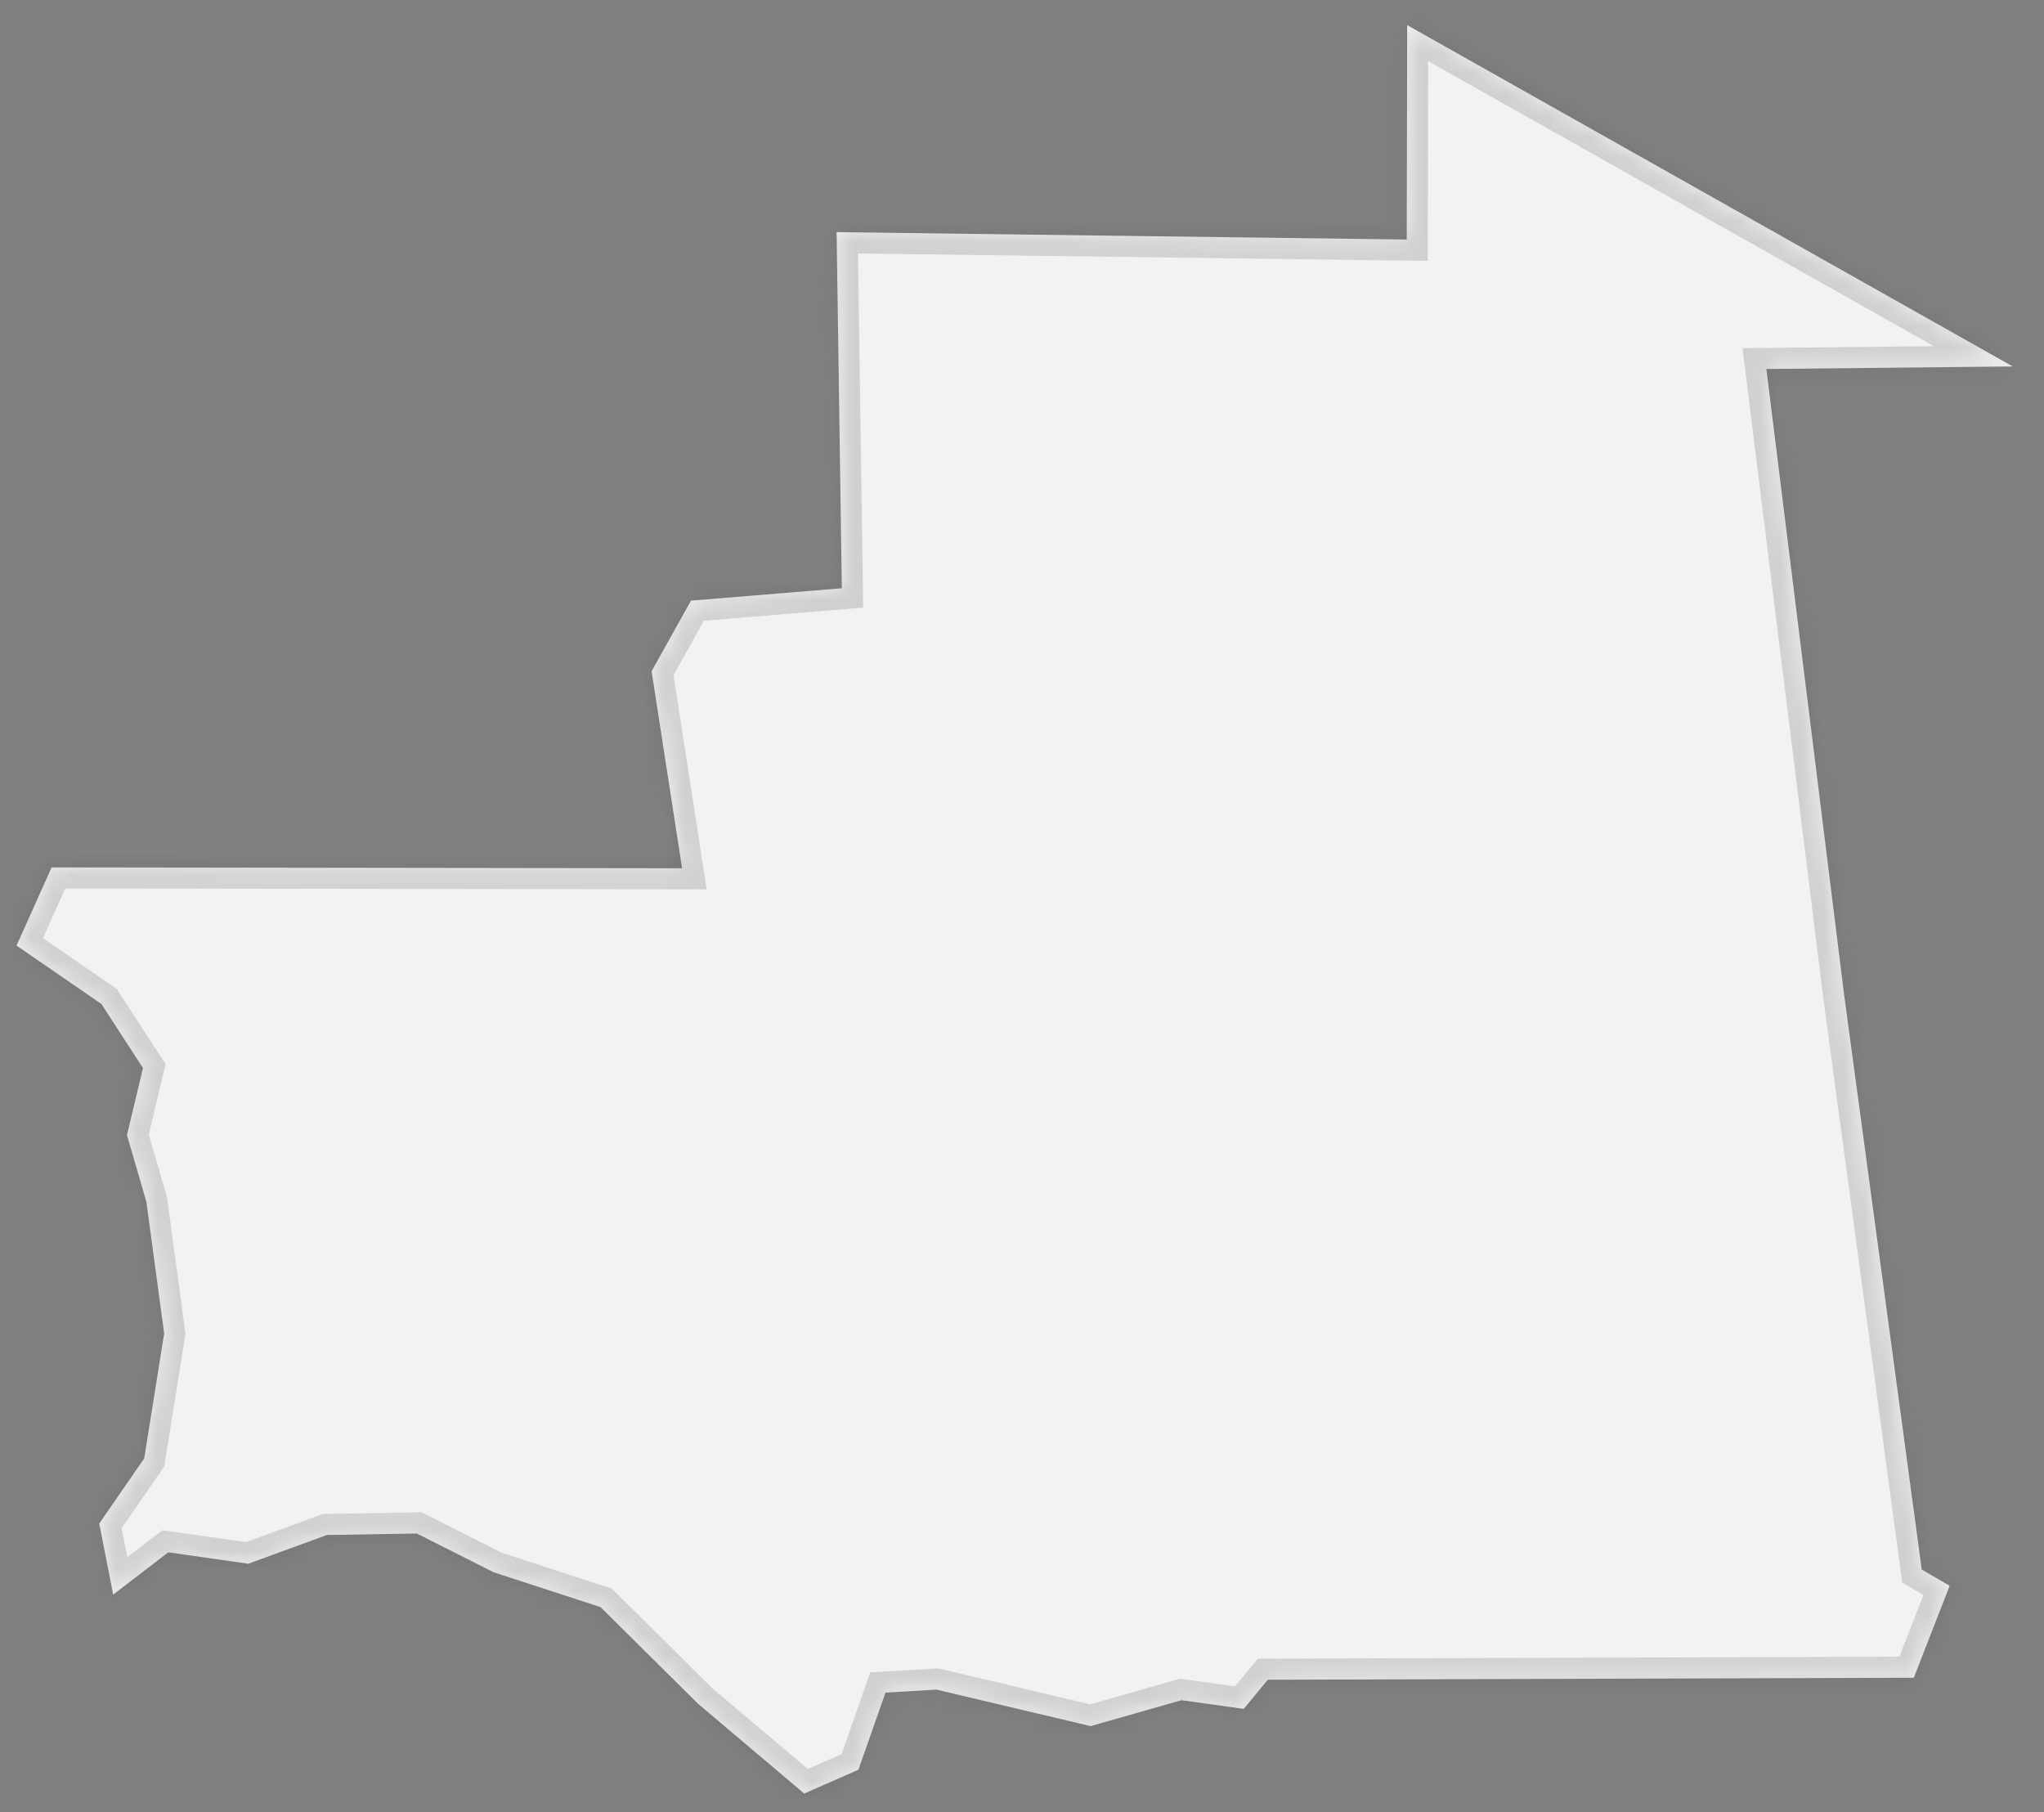 ﻿<?xml version="1.0" encoding="utf-8"?>
<svg version="1.1" xmlns:xlink="http://www.w3.org/1999/xlink" width="97px" height="86px" xmlns="http://www.w3.org/2000/svg">
  <rect width="100%" height="100%" fill="#808080" stroke="none"/>
  <defs>
    <mask fill="white" id="clip703">
      <path d="M 40.737 83.975  C 40.737 83.975  38.165 85.105  38.165 85.105  C 38.165 85.105  33.124 80.842  33.124 80.842  C 33.124 80.842  28.5 76.259  28.5 76.259  C 28.5 76.259  23.429 74.606  23.429 74.606  C 23.429 74.606  19.778 72.766  19.778 72.766  C 19.778 72.766  15.51 72.837  15.51 72.837  C 15.51 72.837  11.783 74.2  11.783 74.2  C 11.783 74.2  7.987 73.659  7.987 73.659  C 7.987 73.659  5.371 75.663  5.371 75.663  C 5.371 75.663  4.709 72.295  4.709 72.295  C 4.709 72.295  6.843 69.202  6.843 69.202  C 6.843 69.202  7.791 63.277  7.791 63.277  C 7.791 63.277  6.946 57.022  6.946 57.022  C 6.946 57.022  6.025 53.862  6.025 53.862  C 6.025 53.862  6.785 50.681  6.785 50.681  C 6.785 50.681  4.813 47.64  4.813 47.64  C 4.813 47.64  0.785 44.868  0.785 44.868  C 0.785 44.868  2.45 41.158  2.45 41.158  C 2.45 41.158  32.369 41.199  32.369 41.199  C 32.369 41.199  30.922 31.85  30.922 31.85  C 30.922 31.85  32.791 28.501  32.791 28.501  C 32.791 28.501  39.95 27.913  39.95 27.913  C 39.95 27.913  39.702 11.015  39.702 11.015  C 39.702 11.015  66.758 11.366  66.758 11.366  C 66.758 11.366  66.78 1.192  66.78 1.192  C 66.78 1.192  95.516 17.388  95.516 17.388  C 95.516 17.388  83.824 17.509  83.824 17.509  C 83.824 17.509  87.511 47.173  87.511 47.173  C 87.511 47.173  91.198 74.475  91.198 74.475  C 91.198 74.475  92.522 75.246  92.522 75.246  C 92.522 75.246  90.822 79.61  90.822 79.61  C 90.822 79.61  60.167 79.705  60.167 79.705  C 60.167 79.705  59.02 81.087  59.02 81.087  C 59.02 81.087  56.066 80.676  56.066 80.676  C 56.066 80.676  51.758 81.905  51.758 81.905  C 51.758 81.905  44.443 80.174  44.443 80.174  C 44.443 80.174  42.021 80.316  42.021 80.316  C 42.021 80.316  40.737 83.975  40.737 83.975  Z " fill-rule="evenodd" />
    </mask>
  </defs>
  <g transform="matrix(1 0 0 1 -1659 -1861 )">
    <path d="M 40.737 83.975  C 40.737 83.975  38.165 85.105  38.165 85.105  C 38.165 85.105  33.124 80.842  33.124 80.842  C 33.124 80.842  28.5 76.259  28.5 76.259  C 28.5 76.259  23.429 74.606  23.429 74.606  C 23.429 74.606  19.778 72.766  19.778 72.766  C 19.778 72.766  15.51 72.837  15.51 72.837  C 15.51 72.837  11.783 74.2  11.783 74.2  C 11.783 74.2  7.987 73.659  7.987 73.659  C 7.987 73.659  5.371 75.663  5.371 75.663  C 5.371 75.663  4.709 72.295  4.709 72.295  C 4.709 72.295  6.843 69.202  6.843 69.202  C 6.843 69.202  7.791 63.277  7.791 63.277  C 7.791 63.277  6.946 57.022  6.946 57.022  C 6.946 57.022  6.025 53.862  6.025 53.862  C 6.025 53.862  6.785 50.681  6.785 50.681  C 6.785 50.681  4.813 47.64  4.813 47.64  C 4.813 47.64  0.785 44.868  0.785 44.868  C 0.785 44.868  2.45 41.158  2.45 41.158  C 2.45 41.158  32.369 41.199  32.369 41.199  C 32.369 41.199  30.922 31.85  30.922 31.85  C 30.922 31.85  32.791 28.501  32.791 28.501  C 32.791 28.501  39.95 27.913  39.95 27.913  C 39.95 27.913  39.702 11.015  39.702 11.015  C 39.702 11.015  66.758 11.366  66.758 11.366  C 66.758 11.366  66.78 1.192  66.78 1.192  C 66.78 1.192  95.516 17.388  95.516 17.388  C 95.516 17.388  83.824 17.509  83.824 17.509  C 83.824 17.509  87.511 47.173  87.511 47.173  C 87.511 47.173  91.198 74.475  91.198 74.475  C 91.198 74.475  92.522 75.246  92.522 75.246  C 92.522 75.246  90.822 79.61  90.822 79.61  C 90.822 79.61  60.167 79.705  60.167 79.705  C 60.167 79.705  59.02 81.087  59.02 81.087  C 59.02 81.087  56.066 80.676  56.066 80.676  C 56.066 80.676  51.758 81.905  51.758 81.905  C 51.758 81.905  44.443 80.174  44.443 80.174  C 44.443 80.174  42.021 80.316  42.021 80.316  C 42.021 80.316  40.737 83.975  40.737 83.975  Z " fill-rule="nonzero" fill="#f2f2f2" stroke="none" transform="matrix(1 0 0 1 1659 1861 )" />
    <path d="M 40.737 83.975  C 40.737 83.975  38.165 85.105  38.165 85.105  C 38.165 85.105  33.124 80.842  33.124 80.842  C 33.124 80.842  28.5 76.259  28.5 76.259  C 28.5 76.259  23.429 74.606  23.429 74.606  C 23.429 74.606  19.778 72.766  19.778 72.766  C 19.778 72.766  15.51 72.837  15.51 72.837  C 15.51 72.837  11.783 74.2  11.783 74.2  C 11.783 74.2  7.987 73.659  7.987 73.659  C 7.987 73.659  5.371 75.663  5.371 75.663  C 5.371 75.663  4.709 72.295  4.709 72.295  C 4.709 72.295  6.843 69.202  6.843 69.202  C 6.843 69.202  7.791 63.277  7.791 63.277  C 7.791 63.277  6.946 57.022  6.946 57.022  C 6.946 57.022  6.025 53.862  6.025 53.862  C 6.025 53.862  6.785 50.681  6.785 50.681  C 6.785 50.681  4.813 47.64  4.813 47.64  C 4.813 47.64  0.785 44.868  0.785 44.868  C 0.785 44.868  2.45 41.158  2.45 41.158  C 2.45 41.158  32.369 41.199  32.369 41.199  C 32.369 41.199  30.922 31.85  30.922 31.85  C 30.922 31.85  32.791 28.501  32.791 28.501  C 32.791 28.501  39.95 27.913  39.95 27.913  C 39.95 27.913  39.702 11.015  39.702 11.015  C 39.702 11.015  66.758 11.366  66.758 11.366  C 66.758 11.366  66.78 1.192  66.78 1.192  C 66.78 1.192  95.516 17.388  95.516 17.388  C 95.516 17.388  83.824 17.509  83.824 17.509  C 83.824 17.509  87.511 47.173  87.511 47.173  C 87.511 47.173  91.198 74.475  91.198 74.475  C 91.198 74.475  92.522 75.246  92.522 75.246  C 92.522 75.246  90.822 79.61  90.822 79.61  C 90.822 79.61  60.167 79.705  60.167 79.705  C 60.167 79.705  59.02 81.087  59.02 81.087  C 59.02 81.087  56.066 80.676  56.066 80.676  C 56.066 80.676  51.758 81.905  51.758 81.905  C 51.758 81.905  44.443 80.174  44.443 80.174  C 44.443 80.174  42.021 80.316  42.021 80.316  C 42.021 80.316  40.737 83.975  40.737 83.975  Z " stroke-width="2" stroke="#505050" fill="none" stroke-opacity="0.212" transform="matrix(1 0 0 1 1659 1861 )" mask="url(#clip703)" />
  </g>
</svg>